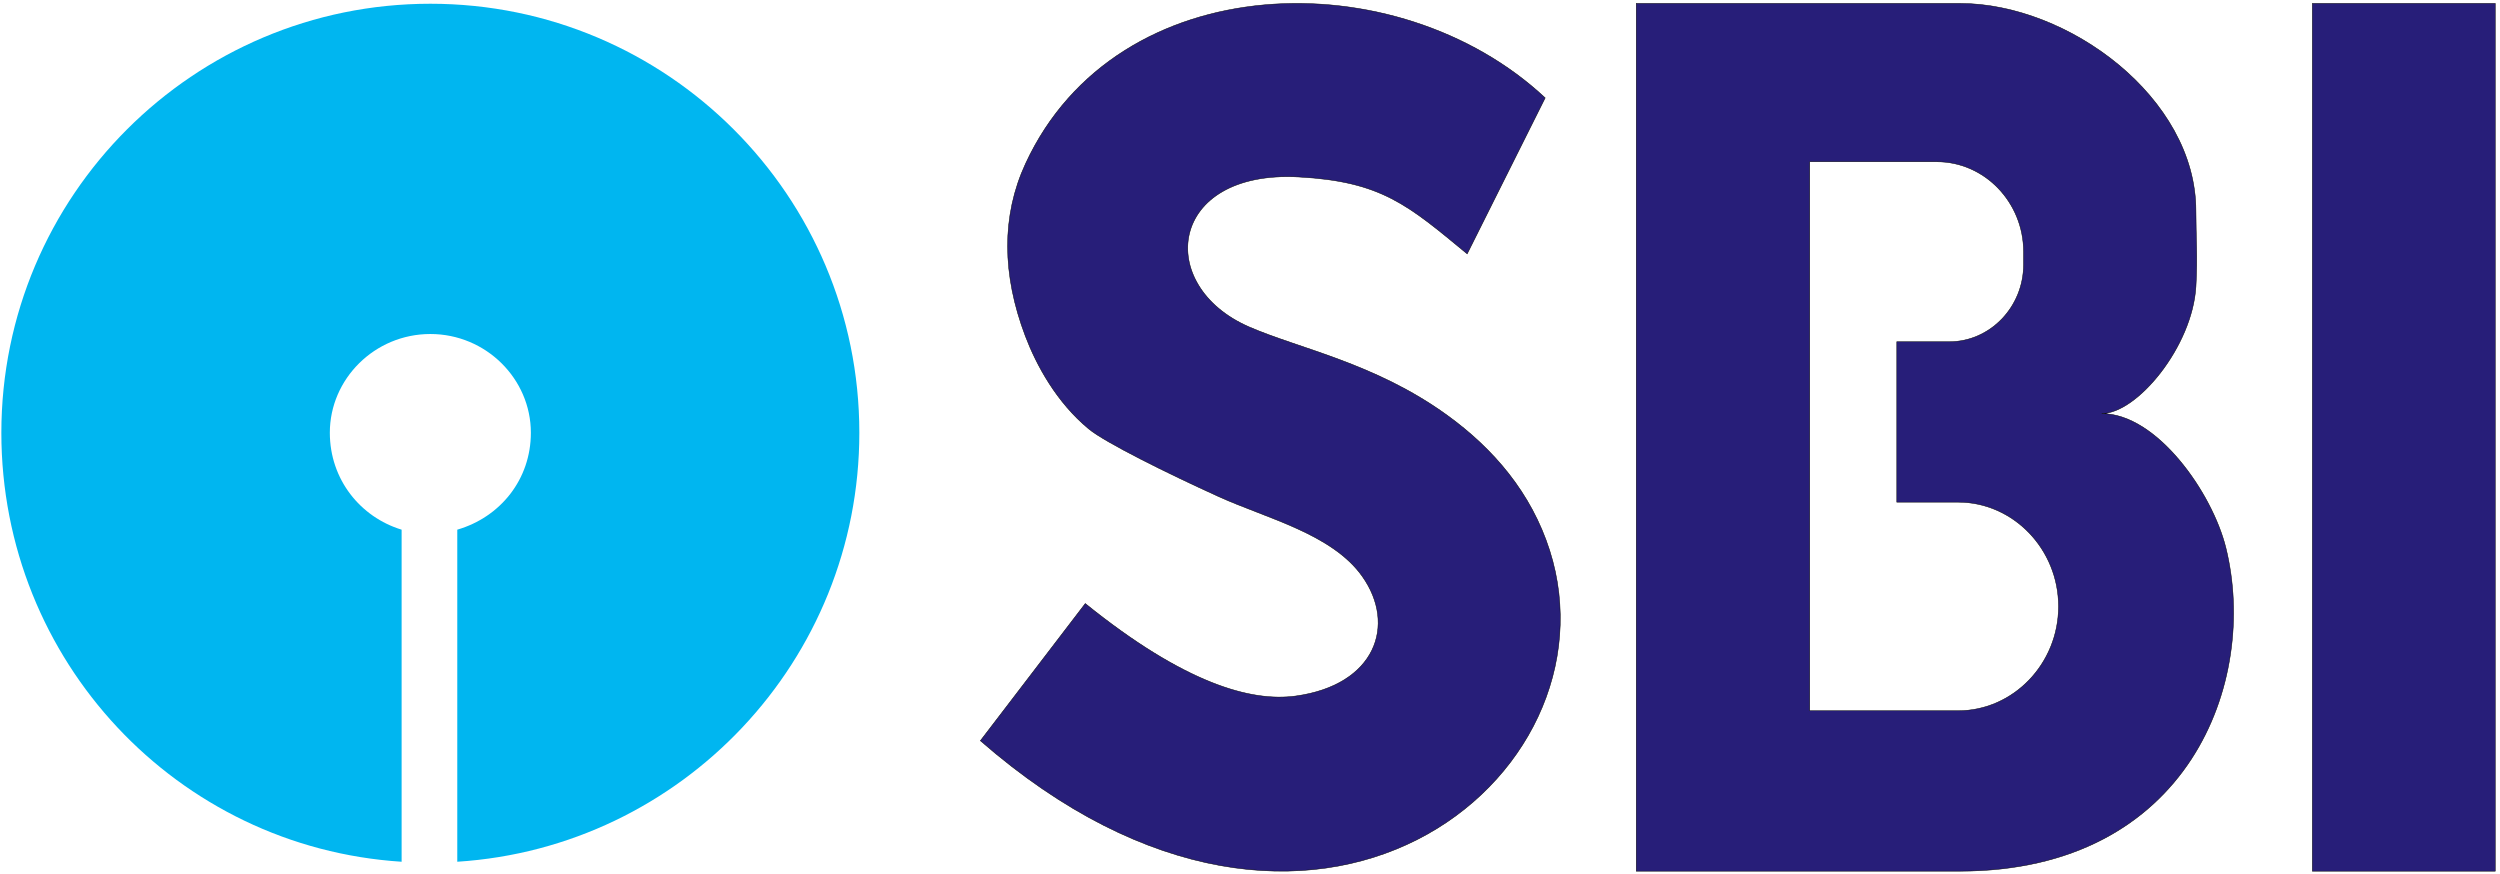 <?xml version="1.0" encoding="UTF-8"?>
<svg xmlns="http://www.w3.org/2000/svg" xmlns:xlink="http://www.w3.org/1999/xlink" width="532pt" height="186pt" viewBox="0 0 532 186" version="1.1">
<g id="surface1">
<path style=" stroke:none;fill-rule:evenodd;fill:rgb(0%,71.289%,94.139%);fill-opacity:1;" d="M 182.867 92.09 C 182.867 41.668 141.996 0.797 91.578 0.797 C 41.156 0.797 0.289 41.668 0.289 92.09 C 0.289 140.598 37.719 180.32 85.465 183.379 L 85.465 112.715 C 76.68 110.039 70.188 102.02 70.188 92.09 C 70.188 80.629 79.734 71.078 91.578 71.078 C 103.418 71.078 112.969 80.629 112.969 92.09 C 112.969 102.02 106.477 110.039 97.309 112.715 L 97.309 183.379 C 145.055 180.32 182.867 140.598 182.867 92.09 "/>
<path style=" stroke:none;fill-rule:evenodd;fill:rgb(15.282%,11.768%,47.459%);fill-opacity:1;" d="M 312.219 54.027 C 317.754 42.965 323.285 31.898 328.816 20.832 C 297.398 -8.547 237.707 -7.246 218.246 34.805 C 213.062 46.016 213.242 58.438 218.188 71.496 C 220.578 77.797 224.875 85.656 231.699 91.289 C 235.184 94.168 248.582 100.801 259.414 105.711 C 269.547 110.305 283.496 113.602 289.898 122.66 C 297.219 133.008 292.699 145.785 275.723 148.113 C 266.211 149.418 252.051 145.461 230.945 128.434 C 223.504 138.164 216.066 147.895 208.625 157.625 C 279.605 219.527 345.129 165.328 329.777 117.156 C 325.875 104.922 317.852 95.512 307.91 88.332 C 292.535 77.227 276.484 74.219 265.77 69.547 C 245.691 60.793 248.523 36.156 276.367 37.66 C 293.988 38.613 299.648 43.645 312.219 54.027 "/>
<path style="fill:none;stroke-width:0.998;stroke-linecap:butt;stroke-linejoin:miter;stroke:rgb(0%,0%,0%);stroke-opacity:1;stroke-miterlimit:22.926;" d="M 3122.188 1319.727 C 3177.539 1430.352 3232.852 1541.016 3288.164 1651.68 C 2973.984 1945.469 2377.07 1932.461 2182.461 1511.953 C 2130.625 1399.844 2132.422 1275.625 2181.875 1145.039 C 2205.781 1082.031 2248.75 1003.438 2316.992 947.109 C 2351.836 918.32 2485.82 851.992 2594.141 802.891 C 2695.469 756.953 2834.961 723.984 2898.984 633.398 C 2972.188 529.922 2926.992 402.148 2757.227 378.867 C 2662.109 365.82 2520.508 405.391 2309.453 575.664 C 2235.039 478.359 2160.664 381.055 2086.25 283.75 C 2796.055 -335.273 3451.289 206.719 3297.773 688.438 C 3258.75 810.781 3178.516 904.883 3079.102 976.68 C 2925.352 1087.734 2764.844 1117.812 2657.695 1164.531 C 2456.914 1252.07 2485.234 1498.438 2763.672 1483.398 C 2939.883 1473.867 2996.484 1423.555 3122.188 1319.727 Z M 3122.188 1319.727 " transform="matrix(0.1,0,0,-0.1,0,186)"/>
<path style=" stroke:none;fill-rule:evenodd;fill:rgb(15.282%,11.768%,47.459%);fill-opacity:1;" d="M 348.195 0.723 L 417.023 0.723 C 440.16 0.723 467.289 20.828 467.289 44.832 C 467.289 50.379 467.672 54.535 467.293 60.973 C 466.539 73.711 454.785 88.008 447.215 88.008 C 459 88.008 470.777 104.891 473.668 116.578 C 480.691 144.965 465.777 185.387 417.023 185.387 L 348.195 185.387 Z M 385.109 34.422 L 412.156 34.422 C 422.309 34.422 430.613 43.035 430.613 53.57 L 430.613 56.312 C 430.613 65.336 423.496 72.719 414.801 72.719 L 403.641 72.719 L 403.641 106.859 L 416.66 106.859 C 428.426 106.859 438.055 116.848 438.055 129.051 L 438.055 129.055 C 438.055 141.258 428.426 151.246 416.66 151.246 L 385.109 151.246 C 385.109 112.305 385.109 73.363 385.109 34.422 "/>
<path style="fill:none;stroke-width:0.998;stroke-linecap:butt;stroke-linejoin:miter;stroke:rgb(0%,0%,0%);stroke-opacity:1;stroke-miterlimit:22.926;" d="M 3481.953 1852.773 L 4170.234 1852.773 C 4401.602 1852.773 4672.891 1651.719 4672.891 1411.68 C 4672.891 1356.211 4676.719 1314.648 4672.93 1250.273 C 4665.391 1122.891 4547.852 979.922 4472.148 979.922 C 4590 979.922 4707.773 811.094 4736.68 694.219 C 4806.914 410.352 4657.773 6.133 4170.234 6.133 L 3481.953 6.133 Z M 3851.094 1515.781 L 4121.562 1515.781 C 4223.086 1515.781 4306.133 1429.648 4306.133 1324.297 L 4306.133 1296.875 C 4306.133 1206.641 4234.961 1132.812 4148.008 1132.812 L 4036.406 1132.812 L 4036.406 791.406 L 4166.602 791.406 C 4284.258 791.406 4380.547 691.523 4380.547 569.492 L 4380.547 569.453 C 4380.547 447.422 4284.258 347.539 4166.602 347.539 L 3851.094 347.539 C 3851.094 736.953 3851.094 1126.367 3851.094 1515.781 Z M 3851.094 1515.781 " transform="matrix(0.1,0,0,-0.1,0,186)"/>
<path style=" stroke:none;fill-rule:evenodd;fill:rgb(15.282%,11.768%,47.459%);fill-opacity:1;" d="M 492.066 0.723 L 530.988 0.723 L 530.988 185.387 L 492.066 185.387 L 492.066 0.723 "/>
<path style="fill:none;stroke-width:0.998;stroke-linecap:butt;stroke-linejoin:miter;stroke:rgb(0%,0%,0%);stroke-opacity:1;stroke-miterlimit:22.926;" d="M 4920.664 1852.773 L 5309.883 1852.773 L 5309.883 6.133 L 4920.664 6.133 Z M 4920.664 1852.773 " transform="matrix(0.1,0,0,-0.1,0,186)"/>
</g>
</svg>
